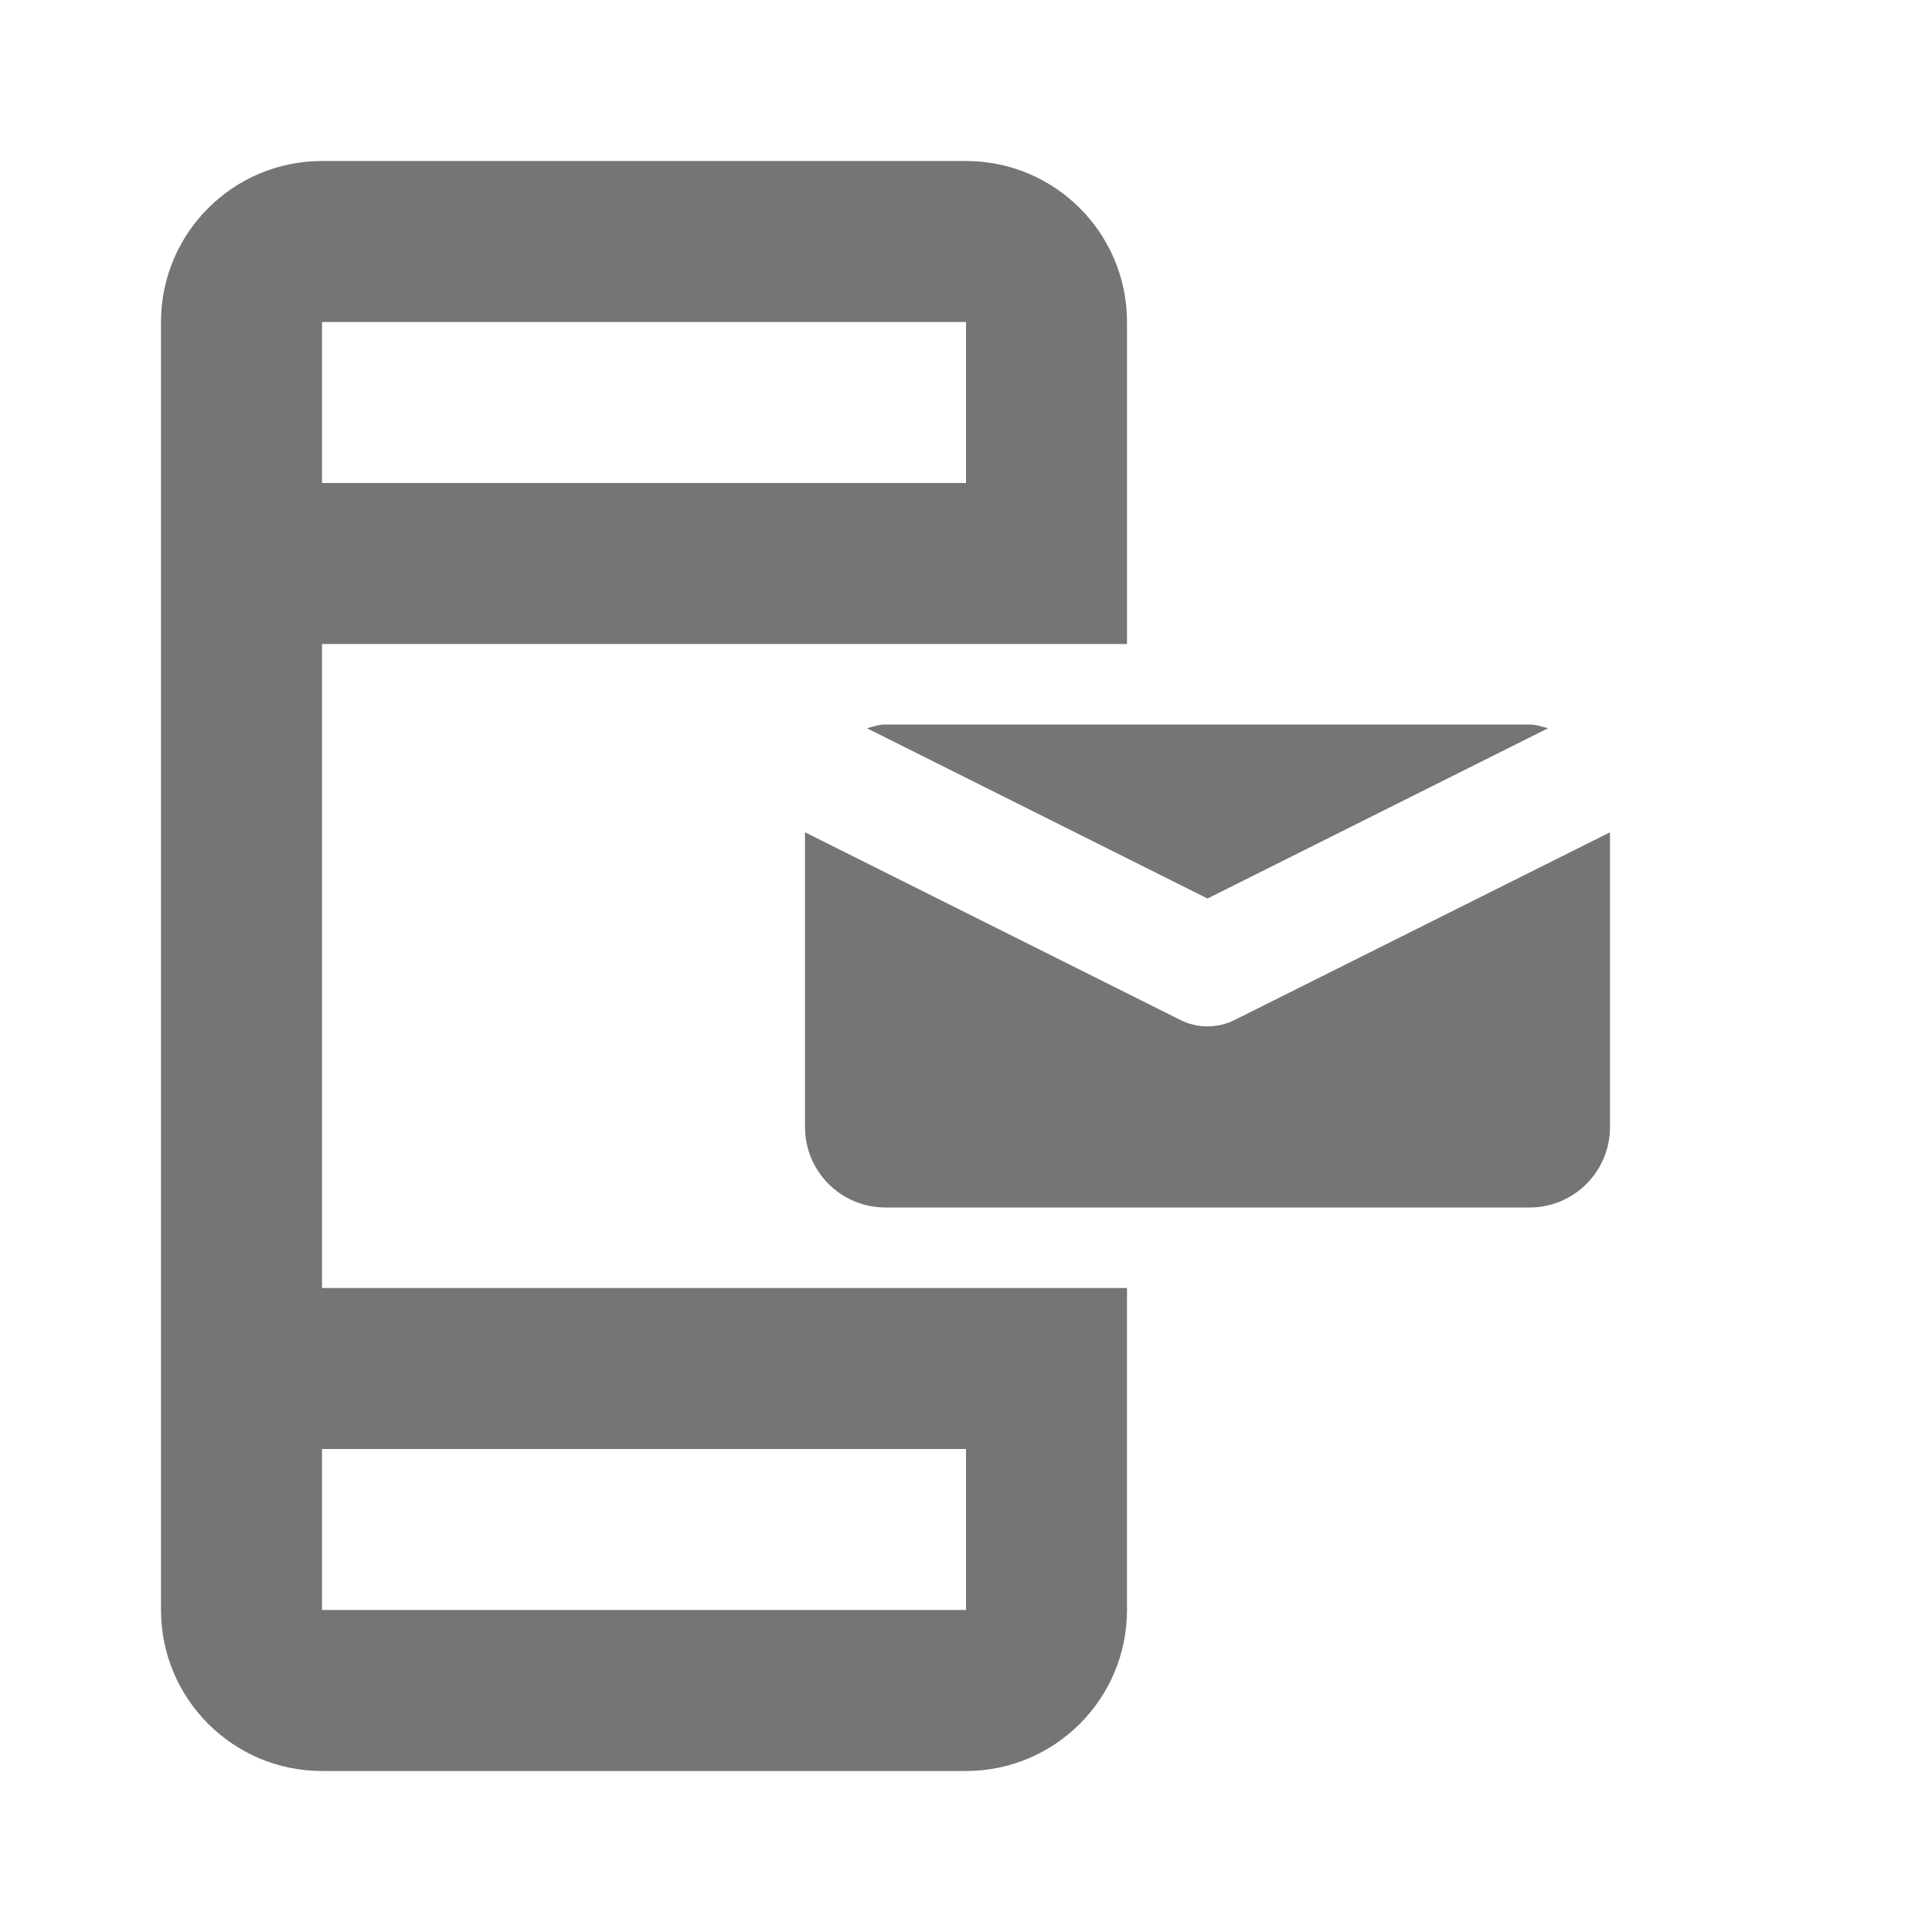 <?xml version="1.0" encoding="iso-8859-1"?>
<!-- Generator: Adobe Illustrator 16.0.0, SVG Export Plug-In . SVG Version: 6.00 Build 0)  -->
<!DOCTYPE svg PUBLIC "-//W3C//DTD SVG 1.1//EN" "http://www.w3.org/Graphics/SVG/1.1/DTD/svg11.dtd">
<svg version="1.1" xmlns="http://www.w3.org/2000/svg" xmlns:xlink="http://www.w3.org/1999/xlink" x="0px" y="0px" width="24px"
	 height="24px" viewBox="0 0 24 24" style="enable-background:new 0 0 24 24;" xml:space="preserve">
<g id="Frame_-_24px">
	<rect y="-0.004" style="fill:none;" width="24" height="24"/>
</g>
<g id="Line_Icons">
	<g>
		<g>
			<path style="fill:#757575;" d="M15,11.162l4.23-2.115C19.154,9.027,19.082,9,19,9h-8c-0.082,0-0.154,0.027-0.23,0.047L15,11.162z
				"/>
			<path style="fill:#757575;" d="M15.336,12.671C15.23,12.724,15.115,12.75,15,12.75s-0.23-0.026-0.336-0.079L10,10.339V14
				c0,0.553,0.447,1,1,1h8c0.553,0,1-0.447,1-1v-3.661L15.336,12.671z"/>
		</g>
		<path style="fill:#757575;" d="M14,8V4c0-1.104-0.896-2-2-2H4C2.896,2,2,2.896,2,4v16c0,1.104,0.896,2,2,2h8c1.104,0,2-0.896,2-2
			v-4H4V8H14z M12,4v2H4V4H12z M12,18v2H4v-2H12z"/>
	</g>
</g>
</svg>
